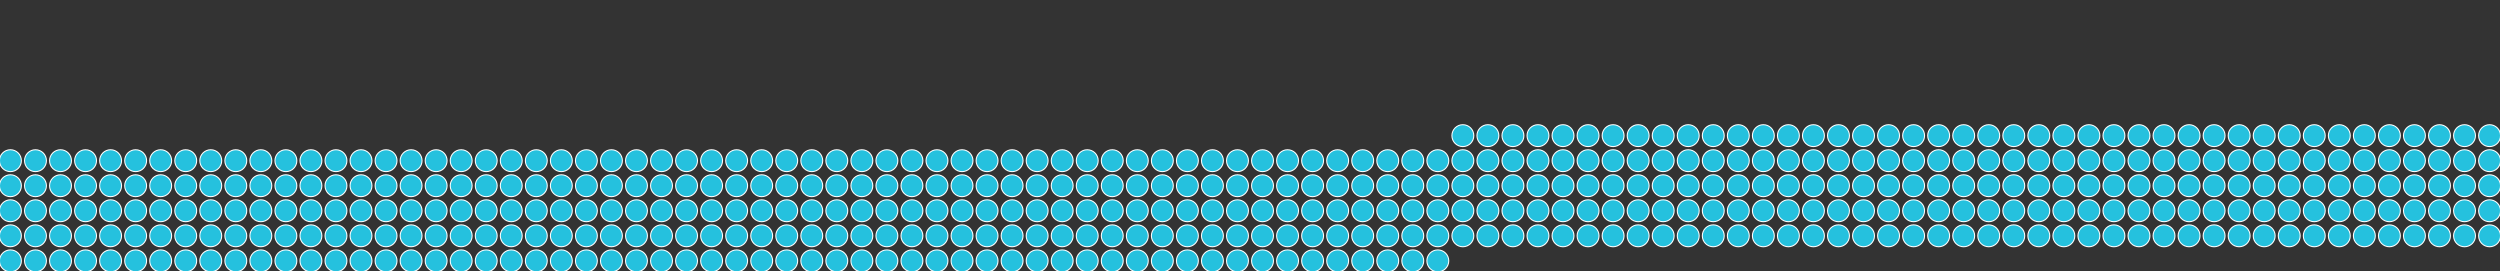 <?xml version="1.0" encoding="utf-8"?>
<!-- Generator: Adobe Illustrator 23.0.3, SVG Export Plug-In . SVG Version: 6.00 Build 0)  -->
<svg version="1.1" id="Layer_1" xmlns="http://www.w3.org/2000/svg" xmlns:xlink="http://www.w3.org/1999/xlink" x="0px" y="0px"
	 viewBox="0 0 1198 130" style="enable-background:new 0 0 1198 130;" xml:space="preserve">
<rect x="0" y="0" width="1198" height="130" fill="#333333" stroke="none"/>
<style type="text/css">
	.st0{fill:#FFFFFF;}
	.st1{fill:#25C1DE;}
</style>
<circle class="st0" cx="701" cy="65" r="5.5"/>
<circle class="st0" cx="713" cy="65" r="5.5"/>
<circle class="st0" cx="725" cy="65" r="5.5"/>
<circle class="st0" cx="737" cy="65" r="5.5"/>
<circle class="st0" cx="749" cy="65" r="5.5"/>
<circle class="st0" cx="761" cy="65" r="5.5"/>
<circle class="st0" cx="773" cy="65" r="5.5"/>
<circle class="st0" cx="785" cy="65" r="5.5"/>
<circle class="st0" cx="797" cy="65" r="5.5"/>
<circle class="st0" cx="809" cy="65" r="5.5"/>
<circle class="st0" cx="821" cy="65" r="5.5"/>
<circle class="st0" cx="833" cy="65" r="5.5"/>
<circle class="st0" cx="845" cy="65" r="5.5"/>
<circle class="st0" cx="857" cy="65" r="5.5"/>
<circle class="st0" cx="869" cy="65" r="5.5"/>
<circle class="st0" cx="881" cy="65" r="5.5"/>
<circle class="st0" cx="893" cy="65" r="5.5"/>
<circle class="st0" cx="905" cy="65" r="5.5"/>
<circle class="st0" cx="917" cy="65" r="5.5"/>
<circle class="st0" cx="929" cy="65" r="5.5"/>
<circle class="st0" cx="941" cy="65" r="5.5"/>
<circle class="st0" cx="953" cy="65" r="5.5"/>
<circle class="st0" cx="965" cy="65" r="5.5"/>
<circle class="st0" cx="977" cy="65" r="5.5"/>
<circle class="st0" cx="989" cy="65" r="5.5"/>
<circle class="st0" cx="1001" cy="65" r="5.5"/>
<circle class="st0" cx="1013" cy="65" r="5.5"/>
<circle class="st0" cx="1025" cy="65" r="5.5"/>
<circle class="st0" cx="1037" cy="65" r="5.5"/>
<circle class="st0" cx="1049" cy="65" r="5.5"/>
<circle class="st0" cx="1061" cy="65" r="5.5"/>
<circle class="st0" cx="1073" cy="65" r="5.5"/>
<circle class="st0" cx="1085" cy="65" r="5.5"/>
<circle class="st0" cx="1097" cy="65" r="5.5"/>
<circle class="st0" cx="1109" cy="65" r="5.5"/>
<circle class="st0" cx="1121" cy="65" r="5.5"/>
<circle class="st0" cx="1133" cy="65" r="5.5"/>
<circle class="st0" cx="1145" cy="65" r="5.5"/>
<circle class="st0" cx="1157" cy="65" r="5.5"/>
<circle class="st0" cx="1169" cy="65" r="5.5"/>
<circle class="st0" cx="1181" cy="65" r="5.5"/>
<circle class="st0" cx="1193" cy="65" r="5.5"/>
<circle class="st0" cx="5" cy="77" r="5.5"/>
<circle class="st0" cx="17" cy="77" r="5.5"/>
<circle class="st0" cx="29" cy="77" r="5.5"/>
<circle class="st0" cx="41" cy="77" r="5.5"/>
<circle class="st0" cx="53" cy="77" r="5.5"/>
<circle class="st0" cx="65" cy="77" r="5.5"/>
<circle class="st0" cx="77" cy="77" r="5.5"/>
<circle class="st0" cx="89" cy="77" r="5.5"/>
<circle class="st0" cx="101" cy="77" r="5.5"/>
<circle class="st0" cx="113" cy="77" r="5.5"/>
<circle class="st0" cx="125" cy="77" r="5.5"/>
<circle class="st0" cx="137" cy="77" r="5.5"/>
<circle class="st0" cx="149" cy="77" r="5.5"/>
<circle class="st0" cx="161" cy="77" r="5.5"/>
<circle class="st0" cx="173" cy="77" r="5.5"/>
<circle class="st0" cx="185" cy="77" r="5.5"/>
<circle class="st0" cx="197" cy="77" r="5.5"/>
<circle class="st0" cx="209" cy="77" r="5.5"/>
<circle class="st0" cx="221" cy="77" r="5.5"/>
<circle class="st0" cx="233" cy="77" r="5.5"/>
<circle class="st0" cx="245" cy="77" r="5.5"/>
<circle class="st0" cx="257" cy="77" r="5.5"/>
<circle class="st0" cx="269" cy="77" r="5.5"/>
<circle class="st0" cx="281" cy="77" r="5.5"/>
<circle class="st0" cx="293" cy="77" r="5.5"/>
<circle class="st0" cx="305" cy="77" r="5.5"/>
<circle class="st0" cx="317" cy="77" r="5.5"/>
<circle class="st0" cx="329" cy="77" r="5.5"/>
<circle class="st0" cx="341" cy="77" r="5.5"/>
<circle class="st0" cx="353" cy="77" r="5.5"/>
<circle class="st0" cx="365" cy="77" r="5.5"/>
<circle class="st0" cx="377" cy="77" r="5.5"/>
<circle class="st0" cx="389" cy="77" r="5.5"/>
<circle class="st0" cx="401" cy="77" r="5.5"/>
<circle class="st0" cx="413" cy="77" r="5.5"/>
<circle class="st0" cx="425" cy="77" r="5.5"/>
<circle class="st0" cx="437" cy="77" r="5.5"/>
<circle class="st0" cx="449" cy="77" r="5.5"/>
<circle class="st0" cx="461" cy="77" r="5.5"/>
<circle class="st0" cx="473" cy="77" r="5.5"/>
<circle class="st0" cx="485" cy="77" r="5.5"/>
<circle class="st0" cx="497" cy="77" r="5.5"/>
<circle class="st0" cx="509" cy="77" r="5.5"/>
<circle class="st0" cx="521" cy="77" r="5.5"/>
<circle class="st0" cx="533" cy="77" r="5.5"/>
<circle class="st0" cx="545" cy="77" r="5.5"/>
<circle class="st0" cx="557" cy="77" r="5.5"/>
<circle class="st0" cx="569" cy="77" r="5.5"/>
<circle class="st0" cx="581" cy="77" r="5.5"/>
<circle class="st0" cx="593" cy="77" r="5.5"/>
<circle class="st0" cx="605" cy="77" r="5.5"/>
<circle class="st0" cx="617" cy="77" r="5.5"/>
<circle class="st0" cx="629" cy="77" r="5.5"/>
<circle class="st0" cx="641" cy="77" r="5.5"/>
<circle class="st0" cx="653" cy="77" r="5.5"/>
<circle class="st0" cx="665" cy="77" r="5.5"/>
<circle class="st0" cx="677" cy="77" r="5.5"/>
<circle class="st0" cx="689" cy="77" r="5.5"/>
<circle class="st0" cx="701" cy="77" r="5.5"/>
<circle class="st0" cx="713" cy="77" r="5.5"/>
<circle class="st0" cx="725" cy="77" r="5.5"/>
<circle class="st0" cx="737" cy="77" r="5.5"/>
<circle class="st0" cx="749" cy="77" r="5.5"/>
<circle class="st0" cx="761" cy="77" r="5.5"/>
<circle class="st0" cx="773" cy="77" r="5.5"/>
<circle class="st0" cx="785" cy="77" r="5.5"/>
<circle class="st0" cx="797" cy="77" r="5.5"/>
<circle class="st0" cx="809" cy="77" r="5.5"/>
<circle class="st0" cx="821" cy="77" r="5.5"/>
<circle class="st0" cx="833" cy="77" r="5.5"/>
<circle class="st0" cx="845" cy="77" r="5.5"/>
<circle class="st0" cx="857" cy="77" r="5.5"/>
<circle class="st0" cx="869" cy="77" r="5.5"/>
<circle class="st0" cx="881" cy="77" r="5.5"/>
<circle class="st0" cx="893" cy="77" r="5.5"/>
<circle class="st0" cx="905" cy="77" r="5.5"/>
<circle class="st0" cx="917" cy="77" r="5.5"/>
<circle class="st0" cx="929" cy="77" r="5.5"/>
<circle class="st0" cx="941" cy="77" r="5.5"/>
<circle class="st0" cx="953" cy="77" r="5.5"/>
<circle class="st0" cx="965" cy="77" r="5.5"/>
<circle class="st0" cx="977" cy="77" r="5.5"/>
<circle class="st0" cx="989" cy="77" r="5.5"/>
<circle class="st0" cx="1001" cy="77" r="5.5"/>
<circle class="st0" cx="1013" cy="77" r="5.5"/>
<circle class="st0" cx="1025" cy="77" r="5.5"/>
<circle class="st0" cx="1037" cy="77" r="5.5"/>
<circle class="st0" cx="1049" cy="77" r="5.5"/>
<circle class="st0" cx="1061" cy="77" r="5.5"/>
<circle class="st0" cx="1073" cy="77" r="5.5"/>
<circle class="st0" cx="1085" cy="77" r="5.5"/>
<circle class="st0" cx="1097" cy="77" r="5.5"/>
<circle class="st0" cx="1109" cy="77" r="5.5"/>
<circle class="st0" cx="1121" cy="77" r="5.5"/>
<circle class="st0" cx="1133" cy="77" r="5.5"/>
<circle class="st0" cx="1145" cy="77" r="5.5"/>
<circle class="st0" cx="1157" cy="77" r="5.5"/>
<circle class="st0" cx="1169" cy="77" r="5.5"/>
<circle class="st0" cx="1181" cy="77" r="5.5"/>
<circle class="st0" cx="1193" cy="77" r="5.5"/>
<circle class="st0" cx="5" cy="89" r="5.5"/>
<circle class="st0" cx="17" cy="89" r="5.5"/>
<circle class="st0" cx="29" cy="89" r="5.5"/>
<circle class="st0" cx="41" cy="89" r="5.5"/>
<circle class="st0" cx="53" cy="89" r="5.5"/>
<circle class="st0" cx="65" cy="89" r="5.5"/>
<circle class="st0" cx="77" cy="89" r="5.5"/>
<circle class="st0" cx="89" cy="89" r="5.5"/>
<circle class="st0" cx="101" cy="89" r="5.5"/>
<circle class="st0" cx="113" cy="89" r="5.5"/>
<circle class="st0" cx="125" cy="89" r="5.5"/>
<circle class="st0" cx="137" cy="89" r="5.5"/>
<circle class="st0" cx="149" cy="89" r="5.5"/>
<circle class="st0" cx="161" cy="89" r="5.5"/>
<circle class="st0" cx="173" cy="89" r="5.5"/>
<circle class="st0" cx="185" cy="89" r="5.5"/>
<circle class="st0" cx="197" cy="89" r="5.5"/>
<circle class="st0" cx="209" cy="89" r="5.5"/>
<circle class="st0" cx="221" cy="89" r="5.5"/>
<circle class="st0" cx="233" cy="89" r="5.5"/>
<circle class="st0" cx="245" cy="89" r="5.5"/>
<circle class="st0" cx="257" cy="89" r="5.5"/>
<circle class="st0" cx="269" cy="89" r="5.5"/>
<circle class="st0" cx="281" cy="89" r="5.5"/>
<circle class="st0" cx="293" cy="89" r="5.5"/>
<circle class="st0" cx="305" cy="89" r="5.5"/>
<circle class="st0" cx="317" cy="89" r="5.5"/>
<circle class="st0" cx="329" cy="89" r="5.5"/>
<circle class="st0" cx="341" cy="89" r="5.5"/>
<circle class="st0" cx="353" cy="89" r="5.5"/>
<circle class="st0" cx="365" cy="89" r="5.5"/>
<circle class="st0" cx="377" cy="89" r="5.5"/>
<circle class="st0" cx="389" cy="89" r="5.5"/>
<circle class="st0" cx="401" cy="89" r="5.5"/>
<circle class="st0" cx="413" cy="89" r="5.5"/>
<circle class="st0" cx="425" cy="89" r="5.5"/>
<circle class="st0" cx="437" cy="89" r="5.5"/>
<circle class="st0" cx="449" cy="89" r="5.5"/>
<circle class="st0" cx="461" cy="89" r="5.5"/>
<circle class="st0" cx="473" cy="89" r="5.5"/>
<circle class="st0" cx="485" cy="89" r="5.5"/>
<circle class="st0" cx="497" cy="89" r="5.5"/>
<circle class="st0" cx="509" cy="89" r="5.5"/>
<circle class="st0" cx="521" cy="89" r="5.5"/>
<circle class="st0" cx="533" cy="89" r="5.5"/>
<circle class="st0" cx="545" cy="89" r="5.5"/>
<circle class="st0" cx="557" cy="89" r="5.5"/>
<circle class="st0" cx="569" cy="89" r="5.5"/>
<circle class="st0" cx="581" cy="89" r="5.5"/>
<circle class="st0" cx="593" cy="89" r="5.5"/>
<circle class="st0" cx="605" cy="89" r="5.5"/>
<circle class="st0" cx="617" cy="89" r="5.5"/>
<circle class="st0" cx="629" cy="89" r="5.5"/>
<circle class="st0" cx="641" cy="89" r="5.5"/>
<circle class="st0" cx="653" cy="89" r="5.5"/>
<circle class="st0" cx="665" cy="89" r="5.5"/>
<circle class="st0" cx="677" cy="89" r="5.5"/>
<circle class="st0" cx="689" cy="89" r="5.5"/>
<circle class="st0" cx="701" cy="89" r="5.5"/>
<circle class="st0" cx="713" cy="89" r="5.5"/>
<circle class="st0" cx="725" cy="89" r="5.5"/>
<circle class="st0" cx="737" cy="89" r="5.5"/>
<circle class="st0" cx="749" cy="89" r="5.5"/>
<circle class="st0" cx="761" cy="89" r="5.5"/>
<circle class="st0" cx="773" cy="89" r="5.5"/>
<circle class="st0" cx="785" cy="89" r="5.5"/>
<circle class="st0" cx="797" cy="89" r="5.5"/>
<circle class="st0" cx="809" cy="89" r="5.5"/>
<circle class="st0" cx="821" cy="89" r="5.5"/>
<circle class="st0" cx="833" cy="89" r="5.5"/>
<circle class="st0" cx="845" cy="89" r="5.5"/>
<circle class="st0" cx="857" cy="89" r="5.5"/>
<circle class="st0" cx="869" cy="89" r="5.5"/>
<circle class="st0" cx="881" cy="89" r="5.5"/>
<circle class="st0" cx="893" cy="89" r="5.5"/>
<circle class="st0" cx="905" cy="89" r="5.5"/>
<circle class="st0" cx="917" cy="89" r="5.5"/>
<circle class="st0" cx="929" cy="89" r="5.5"/>
<circle class="st0" cx="941" cy="89" r="5.5"/>
<circle class="st0" cx="953" cy="89" r="5.5"/>
<circle class="st0" cx="965" cy="89" r="5.5"/>
<circle class="st0" cx="977" cy="89" r="5.5"/>
<circle class="st0" cx="989" cy="89" r="5.5"/>
<circle class="st0" cx="1001" cy="89" r="5.5"/>
<circle class="st0" cx="1013" cy="89" r="5.5"/>
<circle class="st0" cx="1025" cy="89" r="5.5"/>
<circle class="st0" cx="1037" cy="89" r="5.5"/>
<circle class="st0" cx="1049" cy="89" r="5.5"/>
<circle class="st0" cx="1061" cy="89" r="5.5"/>
<circle class="st0" cx="1073" cy="89" r="5.5"/>
<circle class="st0" cx="1085" cy="89" r="5.5"/>
<circle class="st0" cx="1097" cy="89" r="5.5"/>
<circle class="st0" cx="1109" cy="89" r="5.5"/>
<circle class="st0" cx="1121" cy="89" r="5.5"/>
<circle class="st0" cx="1133" cy="89" r="5.5"/>
<circle class="st0" cx="1145" cy="89" r="5.5"/>
<circle class="st0" cx="1157" cy="89" r="5.5"/>
<circle class="st0" cx="1169" cy="89" r="5.5"/>
<circle class="st0" cx="1181" cy="89" r="5.5"/>
<circle class="st0" cx="1193" cy="89" r="5.5"/>
<circle class="st0" cx="5" cy="101" r="5.5"/>
<circle class="st0" cx="17" cy="101" r="5.5"/>
<circle class="st0" cx="29" cy="101" r="5.5"/>
<circle class="st0" cx="41" cy="101" r="5.5"/>
<circle class="st0" cx="53" cy="101" r="5.5"/>
<circle class="st0" cx="65" cy="101" r="5.5"/>
<circle class="st0" cx="77" cy="101" r="5.5"/>
<circle class="st0" cx="89" cy="101" r="5.5"/>
<circle class="st0" cx="101" cy="101" r="5.5"/>
<circle class="st0" cx="113" cy="101" r="5.5"/>
<circle class="st0" cx="125" cy="101" r="5.5"/>
<circle class="st0" cx="137" cy="101" r="5.5"/>
<circle class="st0" cx="149" cy="101" r="5.5"/>
<circle class="st0" cx="161" cy="101" r="5.5"/>
<circle class="st0" cx="173" cy="101" r="5.5"/>
<circle class="st0" cx="185" cy="101" r="5.5"/>
<circle class="st0" cx="197" cy="101" r="5.5"/>
<circle class="st0" cx="209" cy="101" r="5.5"/>
<circle class="st0" cx="221" cy="101" r="5.5"/>
<circle class="st0" cx="233" cy="101" r="5.5"/>
<circle class="st0" cx="245" cy="101" r="5.5"/>
<circle class="st0" cx="257" cy="101" r="5.5"/>
<circle class="st0" cx="269" cy="101" r="5.5"/>
<circle class="st0" cx="281" cy="101" r="5.5"/>
<circle class="st0" cx="293" cy="101" r="5.5"/>
<circle class="st0" cx="305" cy="101" r="5.5"/>
<circle class="st0" cx="317" cy="101" r="5.5"/>
<circle class="st0" cx="329" cy="101" r="5.5"/>
<circle class="st0" cx="341" cy="101" r="5.5"/>
<circle class="st0" cx="353" cy="101" r="5.5"/>
<circle class="st0" cx="365" cy="101" r="5.5"/>
<circle class="st0" cx="377" cy="101" r="5.5"/>
<circle class="st0" cx="389" cy="101" r="5.5"/>
<circle class="st0" cx="401" cy="101" r="5.5"/>
<circle class="st0" cx="413" cy="101" r="5.5"/>
<circle class="st0" cx="425" cy="101" r="5.5"/>
<circle class="st0" cx="437" cy="101" r="5.5"/>
<circle class="st0" cx="449" cy="101" r="5.5"/>
<circle class="st0" cx="461" cy="101" r="5.5"/>
<circle class="st0" cx="473" cy="101" r="5.5"/>
<circle class="st0" cx="485" cy="101" r="5.5"/>
<circle class="st0" cx="497" cy="101" r="5.5"/>
<circle class="st0" cx="509" cy="101" r="5.5"/>
<circle class="st0" cx="521" cy="101" r="5.5"/>
<circle class="st0" cx="533" cy="101" r="5.5"/>
<circle class="st0" cx="545" cy="101" r="5.5"/>
<circle class="st0" cx="557" cy="101" r="5.5"/>
<circle class="st0" cx="569" cy="101" r="5.5"/>
<circle class="st0" cx="581" cy="101" r="5.5"/>
<circle class="st0" cx="593" cy="101" r="5.5"/>
<circle class="st0" cx="605" cy="101" r="5.5"/>
<circle class="st0" cx="617" cy="101" r="5.5"/>
<circle class="st0" cx="629" cy="101" r="5.5"/>
<circle class="st0" cx="641" cy="101" r="5.5"/>
<circle class="st0" cx="653" cy="101" r="5.5"/>
<circle class="st0" cx="665" cy="101" r="5.5"/>
<circle class="st0" cx="677" cy="101" r="5.5"/>
<circle class="st0" cx="689" cy="101" r="5.5"/>
<circle class="st0" cx="701" cy="101" r="5.5"/>
<circle class="st0" cx="713" cy="101" r="5.5"/>
<circle class="st0" cx="725" cy="101" r="5.5"/>
<circle class="st0" cx="737" cy="101" r="5.5"/>
<circle class="st0" cx="749" cy="101" r="5.5"/>
<circle class="st0" cx="761" cy="101" r="5.5"/>
<circle class="st0" cx="773" cy="101" r="5.5"/>
<circle class="st0" cx="785" cy="101" r="5.5"/>
<circle class="st0" cx="797" cy="101" r="5.5"/>
<circle class="st0" cx="809" cy="101" r="5.5"/>
<circle class="st0" cx="821" cy="101" r="5.5"/>
<circle class="st0" cx="833" cy="101" r="5.5"/>
<circle class="st0" cx="845" cy="101" r="5.5"/>
<circle class="st0" cx="857" cy="101" r="5.5"/>
<circle class="st0" cx="869" cy="101" r="5.5"/>
<circle class="st0" cx="881" cy="101" r="5.5"/>
<circle class="st0" cx="893" cy="101" r="5.5"/>
<circle class="st0" cx="905" cy="101" r="5.5"/>
<circle class="st0" cx="917" cy="101" r="5.5"/>
<circle class="st0" cx="929" cy="101" r="5.5"/>
<circle class="st0" cx="941" cy="101" r="5.5"/>
<circle class="st0" cx="953" cy="101" r="5.5"/>
<circle class="st0" cx="965" cy="101" r="5.5"/>
<circle class="st0" cx="977" cy="101" r="5.5"/>
<circle class="st0" cx="989" cy="101" r="5.5"/>
<circle class="st0" cx="1001" cy="101" r="5.5"/>
<circle class="st0" cx="1013" cy="101" r="5.5"/>
<circle class="st0" cx="1025" cy="101" r="5.5"/>
<circle class="st0" cx="1037" cy="101" r="5.5"/>
<circle class="st0" cx="1049" cy="101" r="5.5"/>
<circle class="st0" cx="1061" cy="101" r="5.5"/>
<circle class="st0" cx="1073" cy="101" r="5.5"/>
<circle class="st0" cx="1085" cy="101" r="5.5"/>
<circle class="st0" cx="1097" cy="101" r="5.5"/>
<circle class="st0" cx="1109" cy="101" r="5.5"/>
<circle class="st0" cx="1121" cy="101" r="5.5"/>
<circle class="st0" cx="1133" cy="101" r="5.5"/>
<circle class="st0" cx="1145" cy="101" r="5.5"/>
<circle class="st0" cx="1157" cy="101" r="5.5"/>
<circle class="st0" cx="1169" cy="101" r="5.5"/>
<circle class="st0" cx="1181" cy="101" r="5.5"/>
<circle class="st0" cx="1193" cy="101" r="5.5"/>
<circle class="st0" cx="5" cy="113" r="5.5"/>
<circle class="st0" cx="5" cy="125" r="5.5"/>
<circle class="st0" cx="17" cy="125" r="5.5"/>
<circle class="st0" cx="29" cy="125" r="5.5"/>
<circle class="st0" cx="41" cy="125" r="5.5"/>
<circle class="st0" cx="53" cy="125" r="5.5"/>
<circle class="st0" cx="65" cy="125" r="5.5"/>
<circle class="st0" cx="77" cy="125" r="5.5"/>
<circle class="st0" cx="89" cy="125" r="5.5"/>
<circle class="st0" cx="101" cy="125" r="5.5"/>
<circle class="st0" cx="113" cy="125" r="5.5"/>
<circle class="st0" cx="125" cy="125" r="5.5"/>
<circle class="st0" cx="137" cy="125" r="5.5"/>
<circle class="st0" cx="149" cy="125" r="5.5"/>
<circle class="st0" cx="161" cy="125" r="5.5"/>
<circle class="st0" cx="173" cy="125" r="5.5"/>
<circle class="st0" cx="185" cy="125" r="5.5"/>
<circle class="st0" cx="197" cy="125" r="5.5"/>
<circle class="st0" cx="209" cy="125" r="5.5"/>
<circle class="st0" cx="221" cy="125" r="5.5"/>
<circle class="st0" cx="233" cy="125" r="5.5"/>
<circle class="st0" cx="245" cy="125" r="5.5"/>
<circle class="st0" cx="257" cy="125" r="5.5"/>
<circle class="st0" cx="269" cy="125" r="5.5"/>
<circle class="st0" cx="281" cy="125" r="5.5"/>
<circle class="st0" cx="293" cy="125" r="5.5"/>
<circle class="st0" cx="305" cy="125" r="5.5"/>
<circle class="st0" cx="317" cy="125" r="5.5"/>
<circle class="st0" cx="329" cy="125" r="5.5"/>
<circle class="st0" cx="341" cy="125" r="5.5"/>
<circle class="st0" cx="353" cy="125" r="5.5"/>
<circle class="st0" cx="365" cy="125" r="5.5"/>
<circle class="st0" cx="377" cy="125" r="5.5"/>
<circle class="st0" cx="389" cy="125" r="5.5"/>
<circle class="st0" cx="401" cy="125" r="5.5"/>
<circle class="st0" cx="413" cy="125" r="5.5"/>
<circle class="st0" cx="425" cy="125" r="5.5"/>
<circle class="st0" cx="437" cy="125" r="5.5"/>
<circle class="st0" cx="449" cy="125" r="5.5"/>
<circle class="st0" cx="461" cy="125" r="5.5"/>
<circle class="st0" cx="473" cy="125" r="5.5"/>
<circle class="st0" cx="485" cy="125" r="5.5"/>
<circle class="st0" cx="497" cy="125" r="5.5"/>
<circle class="st0" cx="509" cy="125" r="5.5"/>
<circle class="st0" cx="521" cy="125" r="5.5"/>
<circle class="st0" cx="533" cy="125" r="5.5"/>
<circle class="st0" cx="545" cy="125" r="5.5"/>
<circle class="st0" cx="557" cy="125" r="5.5"/>
<circle class="st0" cx="569" cy="125" r="5.5"/>
<circle class="st0" cx="581" cy="125" r="5.5"/>
<circle class="st0" cx="593" cy="125" r="5.5"/>
<circle class="st0" cx="605" cy="125" r="5.5"/>
<circle class="st0" cx="617" cy="125" r="5.5"/>
<circle class="st0" cx="629" cy="125" r="5.5"/>
<circle class="st0" cx="641" cy="125" r="5.5"/>
<circle class="st0" cx="653" cy="125" r="5.5"/>
<circle class="st0" cx="665" cy="125" r="5.5"/>
<circle class="st0" cx="677" cy="125" r="5.5"/>
<circle class="st0" cx="17" cy="113" r="5.5"/>
<circle class="st0" cx="29" cy="113" r="5.5"/>
<circle class="st0" cx="41" cy="113" r="5.5"/>
<circle class="st0" cx="53" cy="113" r="5.5"/>
<circle class="st0" cx="65" cy="113" r="5.5"/>
<circle class="st0" cx="77" cy="113" r="5.5"/>
<circle class="st0" cx="89" cy="113" r="5.5"/>
<circle class="st0" cx="101" cy="113" r="5.5"/>
<circle class="st0" cx="113" cy="113" r="5.5"/>
<circle class="st0" cx="125" cy="113" r="5.5"/>
<circle class="st0" cx="137" cy="113" r="5.5"/>
<circle class="st0" cx="149" cy="113" r="5.5"/>
<circle class="st0" cx="161" cy="113" r="5.5"/>
<circle class="st0" cx="173" cy="113" r="5.5"/>
<circle class="st0" cx="185" cy="113" r="5.5"/>
<circle class="st0" cx="197" cy="113" r="5.5"/>
<circle class="st0" cx="209" cy="113" r="5.5"/>
<circle class="st0" cx="221" cy="113" r="5.5"/>
<circle class="st0" cx="233" cy="113" r="5.5"/>
<circle class="st0" cx="245" cy="113" r="5.5"/>
<circle class="st0" cx="257" cy="113" r="5.5"/>
<circle class="st0" cx="269" cy="113" r="5.5"/>
<circle class="st0" cx="281" cy="113" r="5.5"/>
<circle class="st0" cx="293" cy="113" r="5.5"/>
<circle class="st0" cx="305" cy="113" r="5.5"/>
<circle class="st0" cx="317" cy="113" r="5.5"/>
<circle class="st0" cx="329" cy="113" r="5.5"/>
<circle class="st0" cx="341" cy="113" r="5.5"/>
<circle class="st0" cx="353" cy="113" r="5.5"/>
<circle class="st0" cx="365" cy="113" r="5.5"/>
<circle class="st0" cx="377" cy="113" r="5.5"/>
<circle class="st0" cx="389" cy="113" r="5.5"/>
<circle class="st0" cx="401" cy="113" r="5.5"/>
<circle class="st0" cx="413" cy="113" r="5.5"/>
<circle class="st0" cx="425" cy="113" r="5.5"/>
<circle class="st0" cx="437" cy="113" r="5.5"/>
<circle class="st0" cx="449" cy="113" r="5.5"/>
<circle class="st0" cx="461" cy="113" r="5.5"/>
<circle class="st0" cx="473" cy="113" r="5.5"/>
<circle class="st0" cx="485" cy="113" r="5.5"/>
<circle class="st0" cx="497" cy="113" r="5.5"/>
<circle class="st0" cx="509" cy="113" r="5.5"/>
<circle class="st0" cx="521" cy="113" r="5.5"/>
<circle class="st0" cx="533" cy="113" r="5.5"/>
<circle class="st0" cx="545" cy="113" r="5.5"/>
<circle class="st0" cx="557" cy="113" r="5.5"/>
<circle class="st0" cx="569" cy="113" r="5.5"/>
<circle class="st0" cx="581" cy="113" r="5.5"/>
<circle class="st0" cx="593" cy="113" r="5.5"/>
<circle class="st0" cx="605" cy="113" r="5.5"/>
<circle class="st0" cx="617" cy="113" r="5.5"/>
<circle class="st0" cx="629" cy="113" r="5.5"/>
<circle class="st0" cx="641" cy="113" r="5.5"/>
<circle class="st0" cx="653" cy="113" r="5.5"/>
<circle class="st0" cx="665" cy="113" r="5.5"/>
<circle class="st0" cx="677" cy="113" r="5.5"/>
<circle class="st0" cx="689" cy="113" r="5.5"/>
<circle class="st0" cx="701" cy="113" r="5.5"/>
<circle class="st0" cx="713" cy="113" r="5.5"/>
<circle class="st0" cx="725" cy="113" r="5.5"/>
<circle class="st0" cx="737" cy="113" r="5.5"/>
<circle class="st0" cx="749" cy="113" r="5.5"/>
<circle class="st0" cx="761" cy="113" r="5.5"/>
<circle class="st0" cx="773" cy="113" r="5.5"/>
<circle class="st0" cx="785" cy="113" r="5.5"/>
<circle class="st0" cx="797" cy="113" r="5.5"/>
<circle class="st0" cx="809" cy="113" r="5.5"/>
<circle class="st0" cx="821" cy="113" r="5.5"/>
<circle class="st0" cx="833" cy="113" r="5.5"/>
<circle class="st0" cx="845" cy="113" r="5.5"/>
<circle class="st0" cx="857" cy="113" r="5.5"/>
<circle class="st0" cx="869" cy="113" r="5.5"/>
<circle class="st0" cx="881" cy="113" r="5.5"/>
<circle class="st0" cx="893" cy="113" r="5.5"/>
<circle class="st0" cx="905" cy="113" r="5.5"/>
<circle class="st0" cx="917" cy="113" r="5.5"/>
<circle class="st0" cx="929" cy="113" r="5.5"/>
<circle class="st0" cx="941" cy="113" r="5.5"/>
<circle class="st0" cx="953" cy="113" r="5.5"/>
<circle class="st0" cx="965" cy="113" r="5.5"/>
<circle class="st0" cx="977" cy="113" r="5.5"/>
<circle class="st0" cx="989" cy="113" r="5.5"/>
<circle class="st0" cx="1001" cy="113" r="5.5"/>
<circle class="st0" cx="1013" cy="113" r="5.5"/>
<circle class="st0" cx="1025" cy="113" r="5.5"/>
<circle class="st0" cx="1037" cy="113" r="5.5"/>
<circle class="st0" cx="1049" cy="113" r="5.5"/>
<circle class="st0" cx="1061" cy="113" r="5.5"/>
<circle class="st0" cx="1073" cy="113" r="5.5"/>
<circle class="st0" cx="1085" cy="113" r="5.5"/>
<circle class="st0" cx="1097" cy="113" r="5.5"/>
<circle class="st0" cx="1109" cy="113" r="5.5"/>
<circle class="st0" cx="1121" cy="113" r="5.5"/>
<circle class="st0" cx="1133" cy="113" r="5.5"/>
<circle class="st0" cx="1145" cy="113" r="5.5"/>
<circle class="st0" cx="1157" cy="113" r="5.5"/>
<circle class="st0" cx="1169" cy="113" r="5.5"/>
<circle class="st0" cx="1181" cy="113" r="5.5"/>
<circle class="st0" cx="1193" cy="113" r="5.5"/>
<circle class="st0" cx="689" cy="125" r="5.5"/>
<g>
	<circle class="st1" cx="701" cy="65" r="5"/>
	<circle class="st1" cx="713" cy="65" r="5"/>
	<circle class="st1" cx="725" cy="65" r="5"/>
	<circle class="st1" cx="737" cy="65" r="5"/>
	<circle class="st1" cx="749" cy="65" r="5"/>
	<circle class="st1" cx="761" cy="65" r="5"/>
	<circle class="st1" cx="773" cy="65" r="5"/>
	<circle class="st1" cx="785" cy="65" r="5"/>
	<circle class="st1" cx="797" cy="65" r="5"/>
	<circle class="st1" cx="809" cy="65" r="5"/>
	<circle class="st1" cx="821" cy="65" r="5"/>
	<circle class="st1" cx="833" cy="65" r="5"/>
	<circle class="st1" cx="845" cy="65" r="5"/>
	<circle class="st1" cx="857" cy="65" r="5"/>
	<circle class="st1" cx="869" cy="65" r="5"/>
	<circle class="st1" cx="881" cy="65" r="5"/>
	<circle class="st1" cx="893" cy="65" r="5"/>
	<circle class="st1" cx="905" cy="65" r="5"/>
	<circle class="st1" cx="917" cy="65" r="5"/>
	<circle class="st1" cx="929" cy="65" r="5"/>
	<circle class="st1" cx="941" cy="65" r="5"/>
	<circle class="st1" cx="953" cy="65" r="5"/>
	<circle class="st1" cx="965" cy="65" r="5"/>
	<circle class="st1" cx="977" cy="65" r="5"/>
	<circle class="st1" cx="989" cy="65" r="5"/>
	<circle class="st1" cx="1001" cy="65" r="5"/>
	<circle class="st1" cx="1013" cy="65" r="5"/>
	<circle class="st1" cx="1025" cy="65" r="5"/>
	<circle class="st1" cx="1037" cy="65" r="5"/>
	<circle class="st1" cx="1049" cy="65" r="5"/>
	<circle class="st1" cx="1061" cy="65" r="5"/>
	<circle class="st1" cx="1073" cy="65" r="5"/>
	<circle class="st1" cx="1085" cy="65" r="5"/>
	<circle class="st1" cx="1097" cy="65" r="5"/>
	<circle class="st1" cx="1109" cy="65" r="5"/>
	<circle class="st1" cx="1121" cy="65" r="5"/>
	<circle class="st1" cx="1133" cy="65" r="5"/>
	<circle class="st1" cx="1145" cy="65" r="5"/>
	<circle class="st1" cx="1157" cy="65" r="5"/>
	<circle class="st1" cx="1169" cy="65" r="5"/>
	<circle class="st1" cx="1181" cy="65" r="5"/>
	<circle class="st1" cx="1193" cy="65" r="5"/>
</g>
<g>
	<g>
		<g>
			<circle class="st1" cx="5" cy="77" r="5"/>
		</g>
		<g>
			<circle class="st1" cx="17" cy="77" r="5"/>
		</g>
		<g>
			<circle class="st1" cx="29" cy="77" r="5"/>
		</g>
		<g>
			<circle class="st1" cx="41" cy="77" r="5"/>
		</g>
		<g>
			<circle class="st1" cx="53" cy="77" r="5"/>
		</g>
		<g>
			<circle class="st1" cx="65" cy="77" r="5"/>
		</g>
		<g>
			<circle class="st1" cx="77" cy="77" r="5"/>
		</g>
		<g>
			<circle class="st1" cx="89" cy="77" r="5"/>
		</g>
		<g>
			<circle class="st1" cx="101" cy="77" r="5"/>
		</g>
		<g>
			<circle class="st1" cx="113" cy="77" r="5"/>
		</g>
		<g>
			<circle class="st1" cx="125" cy="77" r="5"/>
		</g>
		<g>
			<circle class="st1" cx="137" cy="77" r="5"/>
		</g>
		<g>
			<circle class="st1" cx="149" cy="77" r="5"/>
		</g>
		<g>
			<circle class="st1" cx="161" cy="77" r="5"/>
		</g>
		<g>
			<circle class="st1" cx="173" cy="77" r="5"/>
		</g>
		<g>
			<circle class="st1" cx="185" cy="77" r="5"/>
		</g>
		<g>
			<circle class="st1" cx="197" cy="77" r="5"/>
		</g>
		<g>
			<circle class="st1" cx="209" cy="77" r="5"/>
		</g>
		<g>
			<circle class="st1" cx="221" cy="77" r="5"/>
		</g>
		<g>
			<circle class="st1" cx="233" cy="77" r="5"/>
		</g>
		<g>
			<circle class="st1" cx="245" cy="77" r="5"/>
		</g>
		<g>
			<circle class="st1" cx="257" cy="77" r="5"/>
		</g>
		<g>
			<circle class="st1" cx="269" cy="77" r="5"/>
		</g>
		<g>
			<circle class="st1" cx="281" cy="77" r="5"/>
		</g>
		<g>
			<circle class="st1" cx="293" cy="77" r="5"/>
		</g>
		<g>
			<circle class="st1" cx="305" cy="77" r="5"/>
		</g>
		<g>
			<circle class="st1" cx="317" cy="77" r="5"/>
		</g>
		<g>
			<circle class="st1" cx="329" cy="77" r="5"/>
		</g>
		<g>
			<circle class="st1" cx="341" cy="77" r="5"/>
		</g>
		<g>
			<circle class="st1" cx="353" cy="77" r="5"/>
		</g>
		<g>
			<circle class="st1" cx="365" cy="77" r="5"/>
		</g>
		<g>
			<circle class="st1" cx="377" cy="77" r="5"/>
		</g>
		<g>
			<circle class="st1" cx="389" cy="77" r="5"/>
		</g>
		<g>
			<circle class="st1" cx="401" cy="77" r="5"/>
		</g>
		<g>
			<circle class="st1" cx="413" cy="77" r="5"/>
		</g>
		<g>
			<circle class="st1" cx="425" cy="77" r="5"/>
		</g>
		<g>
			<circle class="st1" cx="437" cy="77" r="5"/>
		</g>
		<g>
			<circle class="st1" cx="449" cy="77" r="5"/>
		</g>
		<g>
			<circle class="st1" cx="461" cy="77" r="5"/>
		</g>
		<g>
			<circle class="st1" cx="473" cy="77" r="5"/>
		</g>
		<g>
			<circle class="st1" cx="485" cy="77" r="5"/>
		</g>
		<g>
			<circle class="st1" cx="497" cy="77" r="5"/>
		</g>
		<g>
			<circle class="st1" cx="509" cy="77" r="5"/>
		</g>
		<g>
			<circle class="st1" cx="521" cy="77" r="5"/>
		</g>
		<g>
			<circle class="st1" cx="533" cy="77" r="5"/>
		</g>
		<g>
			<circle class="st1" cx="545" cy="77" r="5"/>
		</g>
		<g>
			<circle class="st1" cx="557" cy="77" r="5"/>
		</g>
		<g>
			<circle class="st1" cx="569" cy="77" r="5"/>
		</g>
		<g>
			<circle class="st1" cx="581" cy="77" r="5"/>
		</g>
		<g>
			<circle class="st1" cx="593" cy="77" r="5"/>
		</g>
		<g>
			<circle class="st1" cx="605" cy="77" r="5"/>
		</g>
		<g>
			<circle class="st1" cx="617" cy="77" r="5"/>
		</g>
		<g>
			<circle class="st1" cx="629" cy="77" r="5"/>
		</g>
		<g>
			<circle class="st1" cx="641" cy="77" r="5"/>
		</g>
		<g>
			<circle class="st1" cx="653" cy="77" r="5"/>
		</g>
		<g>
			<circle class="st1" cx="665" cy="77" r="5"/>
		</g>
		<g>
			<circle class="st1" cx="677" cy="77" r="5"/>
		</g>
		<g>
			<circle class="st1" cx="689" cy="77" r="5"/>
		</g>
		<g>
			<circle class="st1" cx="701" cy="77" r="5"/>
		</g>
		<g>
			<circle class="st1" cx="713" cy="77" r="5"/>
		</g>
		<g>
			<circle class="st1" cx="725" cy="77" r="5"/>
		</g>
		<g>
			<circle class="st1" cx="737" cy="77" r="5"/>
		</g>
		<g>
			<circle class="st1" cx="749" cy="77" r="5"/>
		</g>
		<g>
			<circle class="st1" cx="761" cy="77" r="5"/>
		</g>
		<g>
			<circle class="st1" cx="773" cy="77" r="5"/>
		</g>
		<g>
			<circle class="st1" cx="785" cy="77" r="5"/>
		</g>
		<g>
			<circle class="st1" cx="797" cy="77" r="5"/>
		</g>
		<g>
			<circle class="st1" cx="809" cy="77" r="5"/>
		</g>
		<g>
			<circle class="st1" cx="821" cy="77" r="5"/>
		</g>
		<g>
			<circle class="st1" cx="833" cy="77" r="5"/>
		</g>
		<g>
			<circle class="st1" cx="845" cy="77" r="5"/>
		</g>
		<g>
			<circle class="st1" cx="857" cy="77" r="5"/>
		</g>
		<g>
			<circle class="st1" cx="869" cy="77" r="5"/>
		</g>
		<g>
			<circle class="st1" cx="881" cy="77" r="5"/>
		</g>
		<g>
			<circle class="st1" cx="893" cy="77" r="5"/>
		</g>
		<g>
			<circle class="st1" cx="905" cy="77" r="5"/>
		</g>
		<g>
			<circle class="st1" cx="917" cy="77" r="5"/>
		</g>
		<g>
			<circle class="st1" cx="929" cy="77" r="5"/>
		</g>
		<g>
			<circle class="st1" cx="941" cy="77" r="5"/>
		</g>
		<g>
			<circle class="st1" cx="953" cy="77" r="5"/>
		</g>
		<g>
			<circle class="st1" cx="965" cy="77" r="5"/>
		</g>
		<g>
			<circle class="st1" cx="977" cy="77" r="5"/>
		</g>
		<g>
			<circle class="st1" cx="989" cy="77" r="5"/>
		</g>
		<g>
			<circle class="st1" cx="1001" cy="77" r="5"/>
		</g>
		<g>
			<circle class="st1" cx="1013" cy="77" r="5"/>
		</g>
		<g>
			<circle class="st1" cx="1025" cy="77" r="5"/>
		</g>
		<g>
			<circle class="st1" cx="1037" cy="77" r="5"/>
		</g>
		<g>
			<circle class="st1" cx="1049" cy="77" r="5"/>
		</g>
		<g>
			<circle class="st1" cx="1061" cy="77" r="5"/>
		</g>
		<g>
			<circle class="st1" cx="1073" cy="77" r="5"/>
		</g>
		<g>
			<circle class="st1" cx="1085" cy="77" r="5"/>
		</g>
		<g>
			<circle class="st1" cx="1097" cy="77" r="5"/>
		</g>
		<g>
			<circle class="st1" cx="1109" cy="77" r="5"/>
		</g>
		<g>
			<circle class="st1" cx="1121" cy="77" r="5"/>
		</g>
		<g>
			<circle class="st1" cx="1133" cy="77" r="5"/>
		</g>
		<g>
			<circle class="st1" cx="1145" cy="77" r="5"/>
		</g>
		<g>
			<circle class="st1" cx="1157" cy="77" r="5"/>
		</g>
		<g>
			<circle class="st1" cx="1169" cy="77" r="5"/>
		</g>
		<g>
			<circle class="st1" cx="1181" cy="77" r="5"/>
		</g>
		<g>
			<circle class="st1" cx="1193" cy="77" r="5"/>
		</g>
	</g>
</g>
<g>
	<g>
		<g>
			<circle class="st1" cx="5" cy="89" r="5"/>
		</g>
		<g>
			<circle class="st1" cx="17" cy="89" r="5"/>
		</g>
		<g>
			<circle class="st1" cx="29" cy="89" r="5"/>
		</g>
		<g>
			<circle class="st1" cx="41" cy="89" r="5"/>
		</g>
		<g>
			<circle class="st1" cx="53" cy="89" r="5"/>
		</g>
		<g>
			<circle class="st1" cx="65" cy="89" r="5"/>
		</g>
		<g>
			<circle class="st1" cx="77" cy="89" r="5"/>
		</g>
		<g>
			<circle class="st1" cx="89" cy="89" r="5"/>
		</g>
		<g>
			<circle class="st1" cx="101" cy="89" r="5"/>
		</g>
		<g>
			<circle class="st1" cx="113" cy="89" r="5"/>
		</g>
		<g>
			<circle class="st1" cx="125" cy="89" r="5"/>
		</g>
		<g>
			<circle class="st1" cx="137" cy="89" r="5"/>
		</g>
		<g>
			<circle class="st1" cx="149" cy="89" r="5"/>
		</g>
		<g>
			<circle class="st1" cx="161" cy="89" r="5"/>
		</g>
		<g>
			<circle class="st1" cx="173" cy="89" r="5"/>
		</g>
		<g>
			<circle class="st1" cx="185" cy="89" r="5"/>
		</g>
		<g>
			<circle class="st1" cx="197" cy="89" r="5"/>
		</g>
		<g>
			<circle class="st1" cx="209" cy="89" r="5"/>
		</g>
		<g>
			<circle class="st1" cx="221" cy="89" r="5"/>
		</g>
		<g>
			<circle class="st1" cx="233" cy="89" r="5"/>
		</g>
		<g>
			<circle class="st1" cx="245" cy="89" r="5"/>
		</g>
		<g>
			<circle class="st1" cx="257" cy="89" r="5"/>
		</g>
		<g>
			<circle class="st1" cx="269" cy="89" r="5"/>
		</g>
		<g>
			<circle class="st1" cx="281" cy="89" r="5"/>
		</g>
		<g>
			<circle class="st1" cx="293" cy="89" r="5"/>
		</g>
		<g>
			<circle class="st1" cx="305" cy="89" r="5"/>
		</g>
		<g>
			<circle class="st1" cx="317" cy="89" r="5"/>
		</g>
		<g>
			<circle class="st1" cx="329" cy="89" r="5"/>
		</g>
		<g>
			<circle class="st1" cx="341" cy="89" r="5"/>
		</g>
		<g>
			<circle class="st1" cx="353" cy="89" r="5"/>
		</g>
		<g>
			<circle class="st1" cx="365" cy="89" r="5"/>
		</g>
		<g>
			<circle class="st1" cx="377" cy="89" r="5"/>
		</g>
		<g>
			<circle class="st1" cx="389" cy="89" r="5"/>
		</g>
		<g>
			<circle class="st1" cx="401" cy="89" r="5"/>
		</g>
		<g>
			<circle class="st1" cx="413" cy="89" r="5"/>
		</g>
		<g>
			<circle class="st1" cx="425" cy="89" r="5"/>
		</g>
		<g>
			<circle class="st1" cx="437" cy="89" r="5"/>
		</g>
		<g>
			<circle class="st1" cx="449" cy="89" r="5"/>
		</g>
		<g>
			<circle class="st1" cx="461" cy="89" r="5"/>
		</g>
		<g>
			<circle class="st1" cx="473" cy="89" r="5"/>
		</g>
		<g>
			<circle class="st1" cx="485" cy="89" r="5"/>
		</g>
		<g>
			<circle class="st1" cx="497" cy="89" r="5"/>
		</g>
		<g>
			<circle class="st1" cx="509" cy="89" r="5"/>
		</g>
		<g>
			<circle class="st1" cx="521" cy="89" r="5"/>
		</g>
		<g>
			<circle class="st1" cx="533" cy="89" r="5"/>
		</g>
		<g>
			<circle class="st1" cx="545" cy="89" r="5"/>
		</g>
		<g>
			<circle class="st1" cx="557" cy="89" r="5"/>
		</g>
		<g>
			<circle class="st1" cx="569" cy="89" r="5"/>
		</g>
		<g>
			<circle class="st1" cx="581" cy="89" r="5"/>
		</g>
		<g>
			<circle class="st1" cx="593" cy="89" r="5"/>
		</g>
		<g>
			<circle class="st1" cx="605" cy="89" r="5"/>
		</g>
		<g>
			<circle class="st1" cx="617" cy="89" r="5"/>
		</g>
		<g>
			<circle class="st1" cx="629" cy="89" r="5"/>
		</g>
		<g>
			<circle class="st1" cx="641" cy="89" r="5"/>
		</g>
		<g>
			<circle class="st1" cx="653" cy="89" r="5"/>
		</g>
		<g>
			<circle class="st1" cx="665" cy="89" r="5"/>
		</g>
		<g>
			<circle class="st1" cx="677" cy="89" r="5"/>
		</g>
		<g>
			<circle class="st1" cx="689" cy="89" r="5"/>
		</g>
		<g>
			<circle class="st1" cx="701" cy="89" r="5"/>
		</g>
		<g>
			<circle class="st1" cx="713" cy="89" r="5"/>
		</g>
		<g>
			<circle class="st1" cx="725" cy="89" r="5"/>
		</g>
		<g>
			<circle class="st1" cx="737" cy="89" r="5"/>
		</g>
		<g>
			<circle class="st1" cx="749" cy="89" r="5"/>
		</g>
		<g>
			<circle class="st1" cx="761" cy="89" r="5"/>
		</g>
		<g>
			<circle class="st1" cx="773" cy="89" r="5"/>
		</g>
		<g>
			<circle class="st1" cx="785" cy="89" r="5"/>
		</g>
		<g>
			<circle class="st1" cx="797" cy="89" r="5"/>
		</g>
		<g>
			<circle class="st1" cx="809" cy="89" r="5"/>
		</g>
		<g>
			<circle class="st1" cx="821" cy="89" r="5"/>
		</g>
		<g>
			<circle class="st1" cx="833" cy="89" r="5"/>
		</g>
		<g>
			<circle class="st1" cx="845" cy="89" r="5"/>
		</g>
		<g>
			<circle class="st1" cx="857" cy="89" r="5"/>
		</g>
		<g>
			<circle class="st1" cx="869" cy="89" r="5"/>
		</g>
		<g>
			<circle class="st1" cx="881" cy="89" r="5"/>
		</g>
		<g>
			<circle class="st1" cx="893" cy="89" r="5"/>
		</g>
		<g>
			<circle class="st1" cx="905" cy="89" r="5"/>
		</g>
		<g>
			<circle class="st1" cx="917" cy="89" r="5"/>
		</g>
		<g>
			<circle class="st1" cx="929" cy="89" r="5"/>
		</g>
		<g>
			<circle class="st1" cx="941" cy="89" r="5"/>
		</g>
		<g>
			<circle class="st1" cx="953" cy="89" r="5"/>
		</g>
		<g>
			<circle class="st1" cx="965" cy="89" r="5"/>
		</g>
		<g>
			<circle class="st1" cx="977" cy="89" r="5"/>
		</g>
		<g>
			<circle class="st1" cx="989" cy="89" r="5"/>
		</g>
		<g>
			<circle class="st1" cx="1001" cy="89" r="5"/>
		</g>
		<g>
			<circle class="st1" cx="1013" cy="89" r="5"/>
		</g>
		<g>
			<circle class="st1" cx="1025" cy="89" r="5"/>
		</g>
		<g>
			<circle class="st1" cx="1037" cy="89" r="5"/>
		</g>
		<g>
			<circle class="st1" cx="1049" cy="89" r="5"/>
		</g>
		<g>
			<circle class="st1" cx="1061" cy="89" r="5"/>
		</g>
		<g>
			<circle class="st1" cx="1073" cy="89" r="5"/>
		</g>
		<g>
			<circle class="st1" cx="1085" cy="89" r="5"/>
		</g>
		<g>
			<circle class="st1" cx="1097" cy="89" r="5"/>
		</g>
		<g>
			<circle class="st1" cx="1109" cy="89" r="5"/>
		</g>
		<g>
			<circle class="st1" cx="1121" cy="89" r="5"/>
		</g>
		<g>
			<circle class="st1" cx="1133" cy="89" r="5"/>
		</g>
		<g>
			<circle class="st1" cx="1145" cy="89" r="5"/>
		</g>
		<g>
			<circle class="st1" cx="1157" cy="89" r="5"/>
		</g>
		<g>
			<circle class="st1" cx="1169" cy="89" r="5"/>
		</g>
		<g>
			<circle class="st1" cx="1181" cy="89" r="5"/>
		</g>
		<g>
			<circle class="st1" cx="1193" cy="89" r="5"/>
		</g>
	</g>
</g>
<g>
	<g>
		<g>
			<circle class="st1" cx="5" cy="101" r="5"/>
		</g>
		<g>
			<circle class="st1" cx="17" cy="101" r="5"/>
		</g>
		<g>
			<circle class="st1" cx="29" cy="101" r="5"/>
		</g>
		<g>
			<circle class="st1" cx="41" cy="101" r="5"/>
		</g>
		<g>
			<circle class="st1" cx="53" cy="101" r="5"/>
		</g>
		<g>
			<circle class="st1" cx="65" cy="101" r="5"/>
		</g>
		<g>
			<circle class="st1" cx="77" cy="101" r="5"/>
		</g>
		<g>
			<circle class="st1" cx="89" cy="101" r="5"/>
		</g>
		<g>
			<circle class="st1" cx="101" cy="101" r="5"/>
		</g>
		<g>
			<circle class="st1" cx="113" cy="101" r="5"/>
		</g>
		<g>
			<circle class="st1" cx="125" cy="101" r="5"/>
		</g>
		<g>
			<circle class="st1" cx="137" cy="101" r="5"/>
		</g>
		<g>
			<circle class="st1" cx="149" cy="101" r="5"/>
		</g>
		<g>
			<circle class="st1" cx="161" cy="101" r="5"/>
		</g>
		<g>
			<circle class="st1" cx="173" cy="101" r="5"/>
		</g>
		<g>
			<circle class="st1" cx="185" cy="101" r="5"/>
		</g>
		<g>
			<circle class="st1" cx="197" cy="101" r="5"/>
		</g>
		<g>
			<circle class="st1" cx="209" cy="101" r="5"/>
		</g>
		<g>
			<circle class="st1" cx="221" cy="101" r="5"/>
		</g>
		<g>
			<circle class="st1" cx="233" cy="101" r="5"/>
		</g>
		<g>
			<circle class="st1" cx="245" cy="101" r="5"/>
		</g>
		<g>
			<circle class="st1" cx="257" cy="101" r="5"/>
		</g>
		<g>
			<circle class="st1" cx="269" cy="101" r="5"/>
		</g>
		<g>
			<circle class="st1" cx="281" cy="101" r="5"/>
		</g>
		<g>
			<circle class="st1" cx="293" cy="101" r="5"/>
		</g>
		<g>
			<circle class="st1" cx="305" cy="101" r="5"/>
		</g>
		<g>
			<circle class="st1" cx="317" cy="101" r="5"/>
		</g>
		<g>
			<circle class="st1" cx="329" cy="101" r="5"/>
		</g>
		<g>
			<circle class="st1" cx="341" cy="101" r="5"/>
		</g>
		<g>
			<circle class="st1" cx="353" cy="101" r="5"/>
		</g>
		<g>
			<circle class="st1" cx="365" cy="101" r="5"/>
		</g>
		<g>
			<circle class="st1" cx="377" cy="101" r="5"/>
		</g>
		<g>
			<circle class="st1" cx="389" cy="101" r="5"/>
		</g>
		<g>
			<circle class="st1" cx="401" cy="101" r="5"/>
		</g>
		<g>
			<circle class="st1" cx="413" cy="101" r="5"/>
		</g>
		<g>
			<circle class="st1" cx="425" cy="101" r="5"/>
		</g>
		<g>
			<circle class="st1" cx="437" cy="101" r="5"/>
		</g>
		<g>
			<circle class="st1" cx="449" cy="101" r="5"/>
		</g>
		<g>
			<circle class="st1" cx="461" cy="101" r="5"/>
		</g>
		<g>
			<circle class="st1" cx="473" cy="101" r="5"/>
		</g>
		<g>
			<circle class="st1" cx="485" cy="101" r="5"/>
		</g>
		<g>
			<circle class="st1" cx="497" cy="101" r="5"/>
		</g>
		<g>
			<circle class="st1" cx="509" cy="101" r="5"/>
		</g>
		<g>
			<circle class="st1" cx="521" cy="101" r="5"/>
		</g>
		<g>
			<circle class="st1" cx="533" cy="101" r="5"/>
		</g>
		<g>
			<circle class="st1" cx="545" cy="101" r="5"/>
		</g>
		<g>
			<circle class="st1" cx="557" cy="101" r="5"/>
		</g>
		<g>
			<circle class="st1" cx="569" cy="101" r="5"/>
		</g>
		<g>
			<circle class="st1" cx="581" cy="101" r="5"/>
		</g>
		<g>
			<circle class="st1" cx="593" cy="101" r="5"/>
		</g>
		<g>
			<circle class="st1" cx="605" cy="101" r="5"/>
		</g>
		<g>
			<circle class="st1" cx="617" cy="101" r="5"/>
		</g>
		<g>
			<circle class="st1" cx="629" cy="101" r="5"/>
		</g>
		<g>
			<circle class="st1" cx="641" cy="101" r="5"/>
		</g>
		<g>
			<circle class="st1" cx="653" cy="101" r="5"/>
		</g>
		<g>
			<circle class="st1" cx="665" cy="101" r="5"/>
		</g>
		<g>
			<circle class="st1" cx="677" cy="101" r="5"/>
		</g>
		<g>
			<circle class="st1" cx="689" cy="101" r="5"/>
		</g>
		<g>
			<circle class="st1" cx="701" cy="101" r="5"/>
		</g>
		<g>
			<circle class="st1" cx="713" cy="101" r="5"/>
		</g>
		<g>
			<circle class="st1" cx="725" cy="101" r="5"/>
		</g>
		<g>
			<circle class="st1" cx="737" cy="101" r="5"/>
		</g>
		<g>
			<circle class="st1" cx="749" cy="101" r="5"/>
		</g>
		<g>
			<circle class="st1" cx="761" cy="101" r="5"/>
		</g>
		<g>
			<circle class="st1" cx="773" cy="101" r="5"/>
		</g>
		<g>
			<circle class="st1" cx="785" cy="101" r="5"/>
		</g>
		<g>
			<circle class="st1" cx="797" cy="101" r="5"/>
		</g>
		<g>
			<circle class="st1" cx="809" cy="101" r="5"/>
		</g>
		<g>
			<circle class="st1" cx="821" cy="101" r="5"/>
		</g>
		<g>
			<circle class="st1" cx="833" cy="101" r="5"/>
		</g>
		<g>
			<circle class="st1" cx="845" cy="101" r="5"/>
		</g>
		<g>
			<circle class="st1" cx="857" cy="101" r="5"/>
		</g>
		<g>
			<circle class="st1" cx="869" cy="101" r="5"/>
		</g>
		<g>
			<circle class="st1" cx="881" cy="101" r="5"/>
		</g>
		<g>
			<circle class="st1" cx="893" cy="101" r="5"/>
		</g>
		<g>
			<circle class="st1" cx="905" cy="101" r="5"/>
		</g>
		<g>
			<circle class="st1" cx="917" cy="101" r="5"/>
		</g>
		<g>
			<circle class="st1" cx="929" cy="101" r="5"/>
		</g>
		<g>
			<circle class="st1" cx="941" cy="101" r="5"/>
		</g>
		<g>
			<circle class="st1" cx="953" cy="101" r="5"/>
		</g>
		<g>
			<circle class="st1" cx="965" cy="101" r="5"/>
		</g>
		<g>
			<circle class="st1" cx="977" cy="101" r="5"/>
		</g>
		<g>
			<circle class="st1" cx="989" cy="101" r="5"/>
		</g>
		<g>
			<circle class="st1" cx="1001" cy="101" r="5"/>
		</g>
		<g>
			<circle class="st1" cx="1013" cy="101" r="5"/>
		</g>
		<g>
			<circle class="st1" cx="1025" cy="101" r="5"/>
		</g>
		<g>
			<circle class="st1" cx="1037" cy="101" r="5"/>
		</g>
		<g>
			<circle class="st1" cx="1049" cy="101" r="5"/>
		</g>
		<g>
			<circle class="st1" cx="1061" cy="101" r="5"/>
		</g>
		<g>
			<circle class="st1" cx="1073" cy="101" r="5"/>
		</g>
		<g>
			<circle class="st1" cx="1085" cy="101" r="5"/>
		</g>
		<g>
			<circle class="st1" cx="1097" cy="101" r="5"/>
		</g>
		<g>
			<circle class="st1" cx="1109" cy="101" r="5"/>
		</g>
		<g>
			<circle class="st1" cx="1121" cy="101" r="5"/>
		</g>
		<g>
			<circle class="st1" cx="1133" cy="101" r="5"/>
		</g>
		<g>
			<circle class="st1" cx="1145" cy="101" r="5"/>
		</g>
		<g>
			<circle class="st1" cx="1157" cy="101" r="5"/>
		</g>
		<g>
			<circle class="st1" cx="1169" cy="101" r="5"/>
		</g>
		<g>
			<circle class="st1" cx="1181" cy="101" r="5"/>
		</g>
		<g>
			<circle class="st1" cx="1193" cy="101" r="5"/>
		</g>
	</g>
</g>
<circle class="st1" cx="5" cy="113" r="5"/>
<circle class="st1" cx="5" cy="125" r="5"/>
<circle class="st1" cx="17" cy="125" r="5"/>
<circle class="st1" cx="29" cy="125" r="5"/>
<circle class="st1" cx="41" cy="125" r="5"/>
<circle class="st1" cx="53" cy="125" r="5"/>
<circle class="st1" cx="65" cy="125" r="5"/>
<circle class="st1" cx="77" cy="125" r="5"/>
<circle class="st1" cx="89" cy="125" r="5"/>
<circle class="st1" cx="101" cy="125" r="5"/>
<circle class="st1" cx="113" cy="125" r="5"/>
<circle class="st1" cx="125" cy="125" r="5"/>
<circle class="st1" cx="137" cy="125" r="5"/>
<circle class="st1" cx="149" cy="125" r="5"/>
<circle class="st1" cx="161" cy="125" r="5"/>
<circle class="st1" cx="173" cy="125" r="5"/>
<circle class="st1" cx="185" cy="125" r="5"/>
<circle class="st1" cx="197" cy="125" r="5"/>
<circle class="st1" cx="209" cy="125" r="5"/>
<circle class="st1" cx="221" cy="125" r="5"/>
<circle class="st1" cx="233" cy="125" r="5"/>
<circle class="st1" cx="245" cy="125" r="5"/>
<circle class="st1" cx="257" cy="125" r="5"/>
<circle class="st1" cx="269" cy="125" r="5"/>
<circle class="st1" cx="281" cy="125" r="5"/>
<circle class="st1" cx="293" cy="125" r="5"/>
<circle class="st1" cx="305" cy="125" r="5"/>
<circle class="st1" cx="317" cy="125" r="5"/>
<circle class="st1" cx="329" cy="125" r="5"/>
<circle class="st1" cx="341" cy="125" r="5"/>
<circle class="st1" cx="353" cy="125" r="5"/>
<circle class="st1" cx="365" cy="125" r="5"/>
<circle class="st1" cx="377" cy="125" r="5"/>
<circle class="st1" cx="389" cy="125" r="5"/>
<circle class="st1" cx="401" cy="125" r="5"/>
<circle class="st1" cx="413" cy="125" r="5"/>
<circle class="st1" cx="425" cy="125" r="5"/>
<circle class="st1" cx="437" cy="125" r="5"/>
<circle class="st1" cx="449" cy="125" r="5"/>
<circle class="st1" cx="461" cy="125" r="5"/>
<circle class="st1" cx="473" cy="125" r="5"/>
<circle class="st1" cx="485" cy="125" r="5"/>
<circle class="st1" cx="497" cy="125" r="5"/>
<circle class="st1" cx="509" cy="125" r="5"/>
<circle class="st1" cx="521" cy="125" r="5"/>
<circle class="st1" cx="533" cy="125" r="5"/>
<circle class="st1" cx="545" cy="125" r="5"/>
<circle class="st1" cx="557" cy="125" r="5"/>
<circle class="st1" cx="569" cy="125" r="5"/>
<circle class="st1" cx="581" cy="125" r="5"/>
<circle class="st1" cx="593" cy="125" r="5"/>
<circle class="st1" cx="605" cy="125" r="5"/>
<circle class="st1" cx="617" cy="125" r="5"/>
<circle class="st1" cx="629" cy="125" r="5"/>
<circle class="st1" cx="641" cy="125" r="5"/>
<circle class="st1" cx="653" cy="125" r="5"/>
<circle class="st1" cx="665" cy="125" r="5"/>
<circle class="st1" cx="677" cy="125" r="5"/>
<circle class="st1" cx="17" cy="113" r="5"/>
<circle class="st1" cx="29" cy="113" r="5"/>
<circle class="st1" cx="41" cy="113" r="5"/>
<circle class="st1" cx="53" cy="113" r="5"/>
<circle class="st1" cx="65" cy="113" r="5"/>
<circle class="st1" cx="77" cy="113" r="5"/>
<circle class="st1" cx="89" cy="113" r="5"/>
<circle class="st1" cx="101" cy="113" r="5"/>
<circle class="st1" cx="113" cy="113" r="5"/>
<circle class="st1" cx="125" cy="113" r="5"/>
<circle class="st1" cx="137" cy="113" r="5"/>
<circle class="st1" cx="149" cy="113" r="5"/>
<circle class="st1" cx="161" cy="113" r="5"/>
<circle class="st1" cx="173" cy="113" r="5"/>
<circle class="st1" cx="185" cy="113" r="5"/>
<circle class="st1" cx="197" cy="113" r="5"/>
<circle class="st1" cx="209" cy="113" r="5"/>
<circle class="st1" cx="221" cy="113" r="5"/>
<circle class="st1" cx="233" cy="113" r="5"/>
<circle class="st1" cx="245" cy="113" r="5"/>
<circle class="st1" cx="257" cy="113" r="5"/>
<circle class="st1" cx="269" cy="113" r="5"/>
<circle class="st1" cx="281" cy="113" r="5"/>
<circle class="st1" cx="293" cy="113" r="5"/>
<circle class="st1" cx="305" cy="113" r="5"/>
<circle class="st1" cx="317" cy="113" r="5"/>
<circle class="st1" cx="329" cy="113" r="5"/>
<circle class="st1" cx="341" cy="113" r="5"/>
<circle class="st1" cx="353" cy="113" r="5"/>
<circle class="st1" cx="365" cy="113" r="5"/>
<circle class="st1" cx="377" cy="113" r="5"/>
<circle class="st1" cx="389" cy="113" r="5"/>
<circle class="st1" cx="401" cy="113" r="5"/>
<circle class="st1" cx="413" cy="113" r="5"/>
<circle class="st1" cx="425" cy="113" r="5"/>
<circle class="st1" cx="437" cy="113" r="5"/>
<circle class="st1" cx="449" cy="113" r="5"/>
<circle class="st1" cx="461" cy="113" r="5"/>
<circle class="st1" cx="473" cy="113" r="5"/>
<circle class="st1" cx="485" cy="113" r="5"/>
<circle class="st1" cx="497" cy="113" r="5"/>
<circle class="st1" cx="509" cy="113" r="5"/>
<circle class="st1" cx="521" cy="113" r="5"/>
<circle class="st1" cx="533" cy="113" r="5"/>
<circle class="st1" cx="545" cy="113" r="5"/>
<circle class="st1" cx="557" cy="113" r="5"/>
<circle class="st1" cx="569" cy="113" r="5"/>
<circle class="st1" cx="581" cy="113" r="5"/>
<circle class="st1" cx="593" cy="113" r="5"/>
<circle class="st1" cx="605" cy="113" r="5"/>
<circle class="st1" cx="617" cy="113" r="5"/>
<circle class="st1" cx="629" cy="113" r="5"/>
<circle class="st1" cx="641" cy="113" r="5"/>
<circle class="st1" cx="653" cy="113" r="5"/>
<circle class="st1" cx="665" cy="113" r="5"/>
<circle class="st1" cx="677" cy="113" r="5"/>
<circle class="st1" cx="689" cy="113" r="5"/>
<circle class="st1" cx="701" cy="113" r="5"/>
<circle class="st1" cx="713" cy="113" r="5"/>
<circle class="st1" cx="725" cy="113" r="5"/>
<circle class="st1" cx="737" cy="113" r="5"/>
<circle class="st1" cx="749" cy="113" r="5"/>
<circle class="st1" cx="761" cy="113" r="5"/>
<circle class="st1" cx="773" cy="113" r="5"/>
<circle class="st1" cx="785" cy="113" r="5"/>
<circle class="st1" cx="797" cy="113" r="5"/>
<circle class="st1" cx="809" cy="113" r="5"/>
<circle class="st1" cx="821" cy="113" r="5"/>
<circle class="st1" cx="833" cy="113" r="5"/>
<circle class="st1" cx="845" cy="113" r="5"/>
<circle class="st1" cx="857" cy="113" r="5"/>
<circle class="st1" cx="869" cy="113" r="5"/>
<circle class="st1" cx="881" cy="113" r="5"/>
<circle class="st1" cx="893" cy="113" r="5"/>
<circle class="st1" cx="905" cy="113" r="5"/>
<circle class="st1" cx="917" cy="113" r="5"/>
<circle class="st1" cx="929" cy="113" r="5"/>
<circle class="st1" cx="941" cy="113" r="5"/>
<circle class="st1" cx="953" cy="113" r="5"/>
<circle class="st1" cx="965" cy="113" r="5"/>
<circle class="st1" cx="977" cy="113" r="5"/>
<circle class="st1" cx="989" cy="113" r="5"/>
<circle class="st1" cx="1001" cy="113" r="5"/>
<circle class="st1" cx="1013" cy="113" r="5"/>
<circle class="st1" cx="1025" cy="113" r="5"/>
<circle class="st1" cx="1037" cy="113" r="5"/>
<circle class="st1" cx="1049" cy="113" r="5"/>
<circle class="st1" cx="1061" cy="113" r="5"/>
<circle class="st1" cx="1073" cy="113" r="5"/>
<circle class="st1" cx="1085" cy="113" r="5"/>
<circle class="st1" cx="1097" cy="113" r="5"/>
<circle class="st1" cx="1109" cy="113" r="5"/>
<circle class="st1" cx="1121" cy="113" r="5"/>
<circle class="st1" cx="1133" cy="113" r="5"/>
<circle class="st1" cx="1145" cy="113" r="5"/>
<circle class="st1" cx="1157" cy="113" r="5"/>
<circle class="st1" cx="1169" cy="113" r="5"/>
<circle class="st1" cx="1181" cy="113" r="5"/>
<circle class="st1" cx="1193" cy="113" r="5"/>
<g>
	<circle class="st1" cx="689" cy="125" r="5"/>
</g>
</svg>
